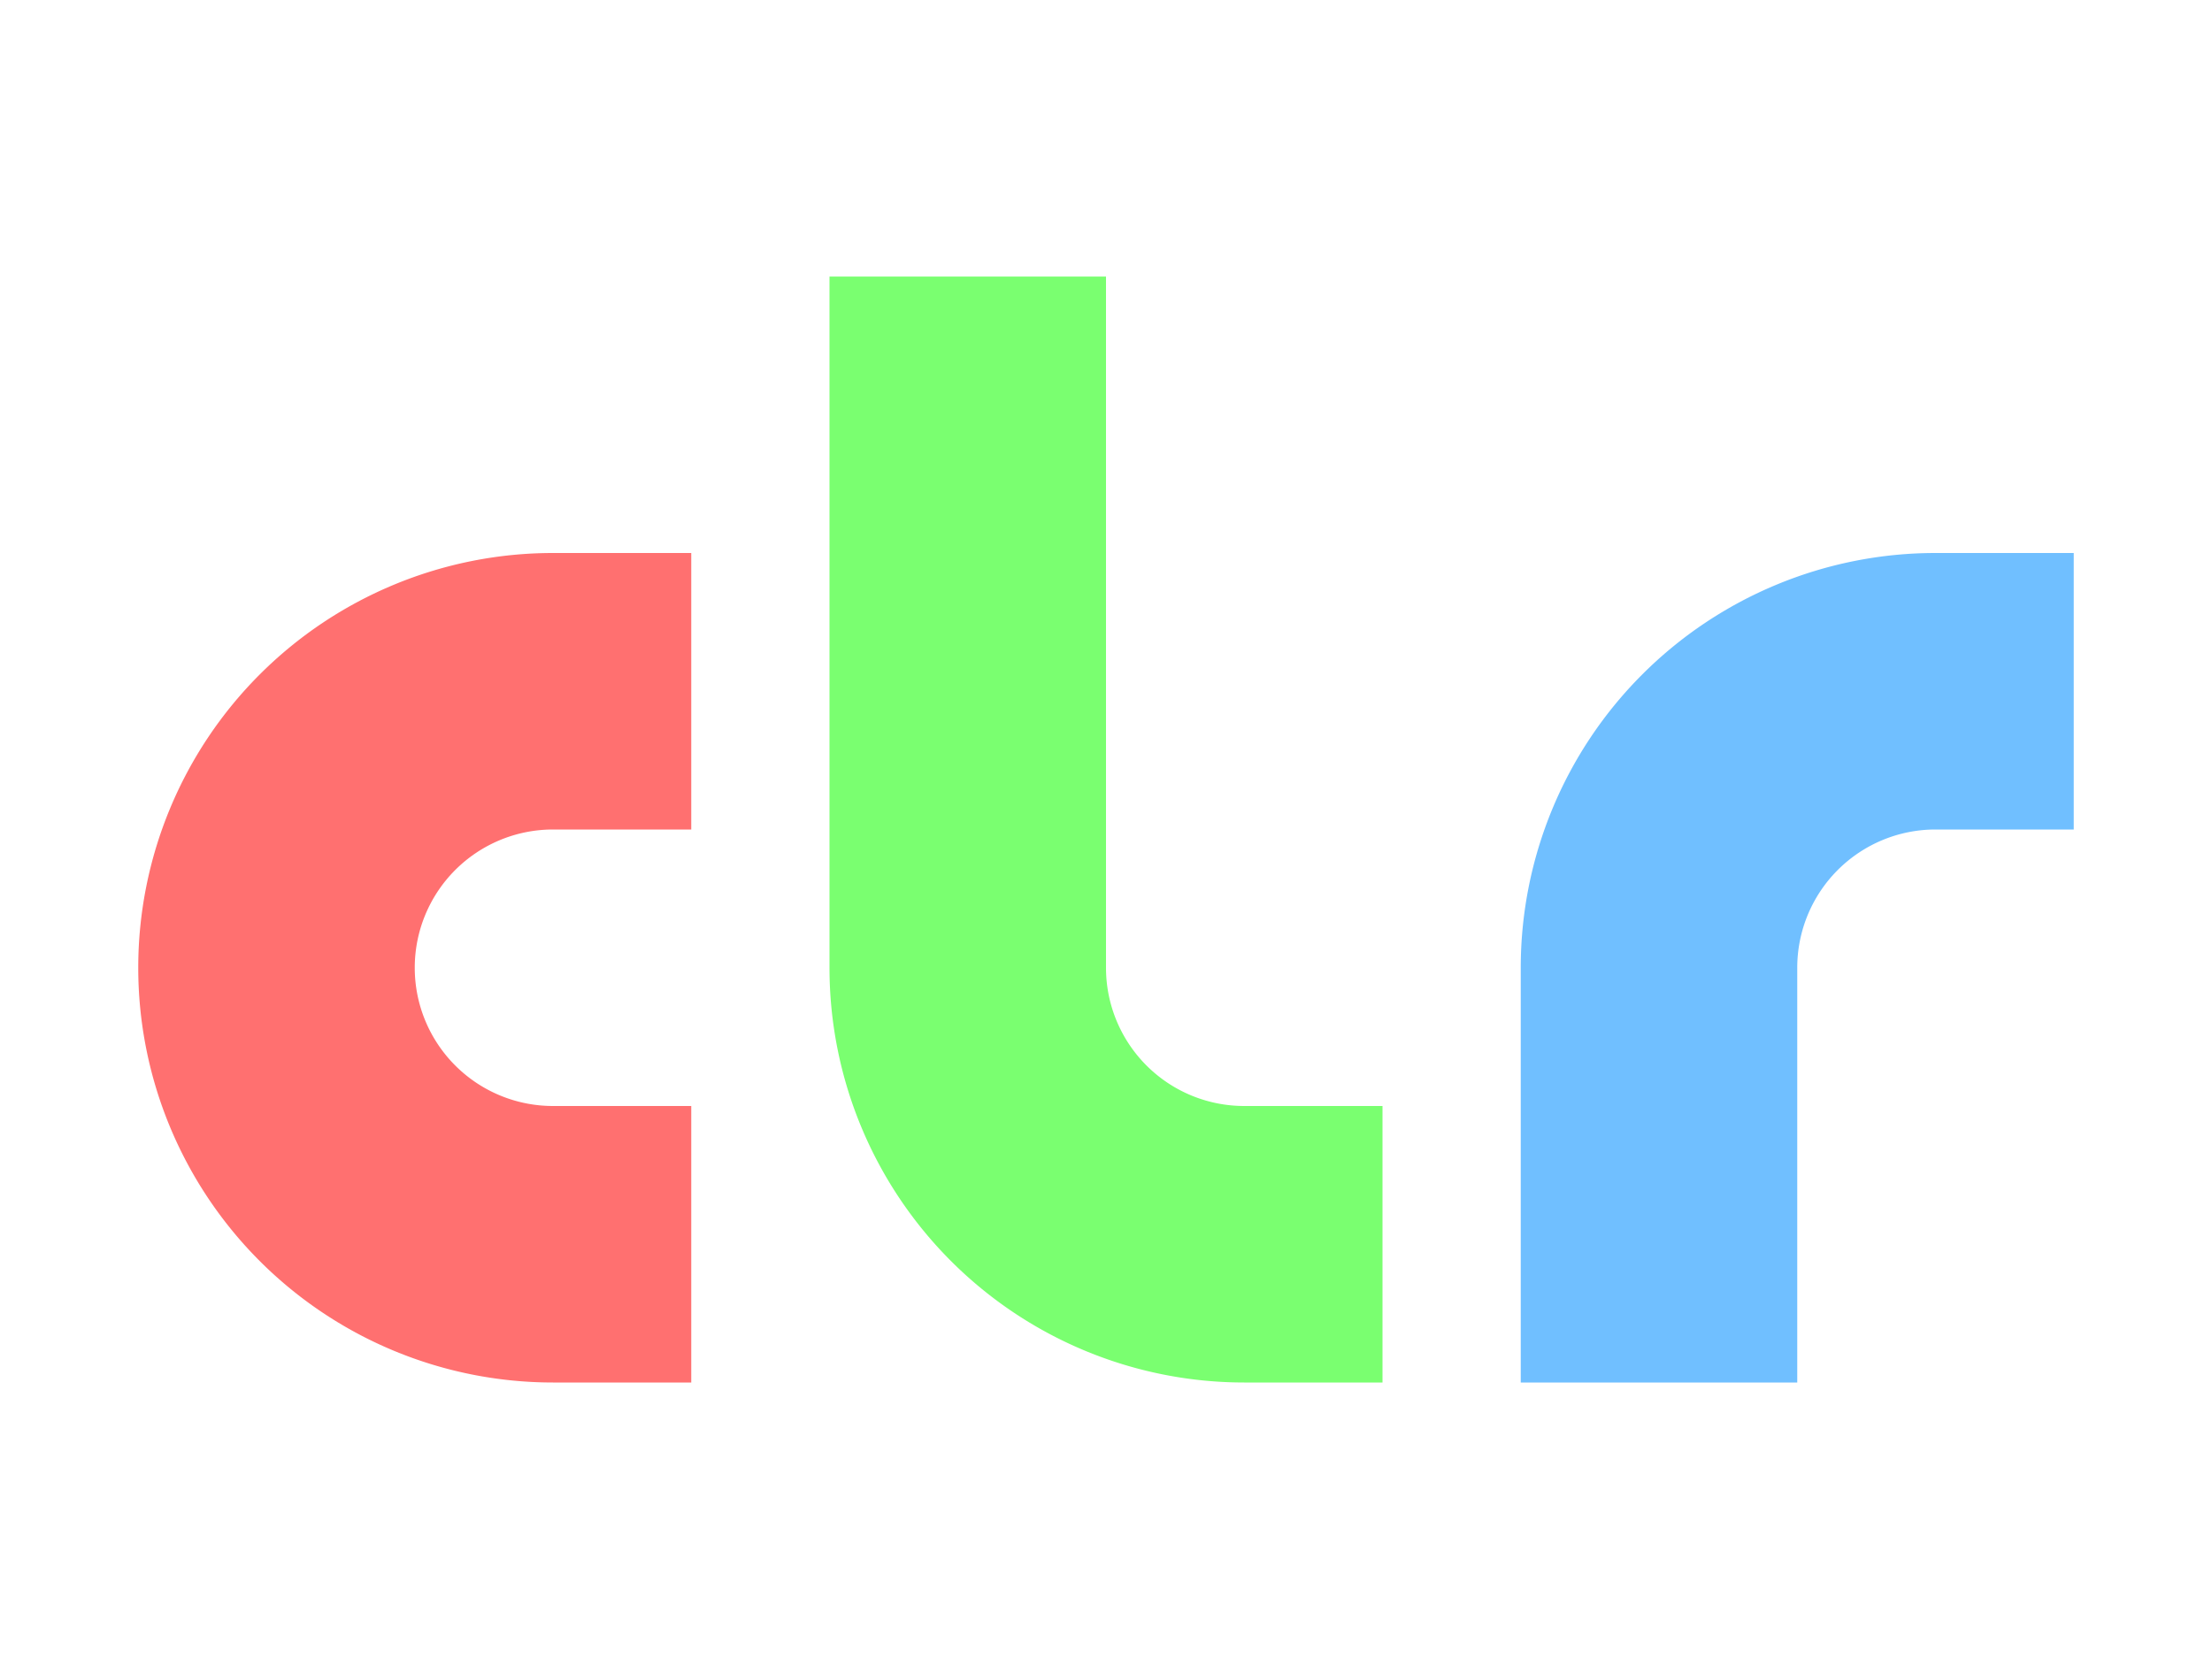 <svg width="16" height="12" version="1.1" viewBox="0 0 16 12" xmlns="http://www.w3.org/2000/svg">
<g transform="translate(0 -1040.4)">
<path transform="translate(0 1040.4)" d="m4 4a3 3 0 0 0 -3 3 3 3 0 0 0 3 3h1v-2h-1a1 1 0 0 1 -1 -1 1 1 0 0 1 1 -1h1v-2h-1z" fill="#ff7070"/>
<path transform="translate(0 1040.4)" d="m14 4a3 3 0 0 0 -3 3v3h2v-3a1 1 0 0 1 1 -1h1v-2h-1z" fill="#70bfff"/>
<path transform="translate(0 1040.4)" d="m6 2v5a3 3 0 0 0 3 3h1v-2h-1a1 1 0 0 1 -1 -1v-5h-2z" fill="#7aff70"/>
</g>
</svg>
